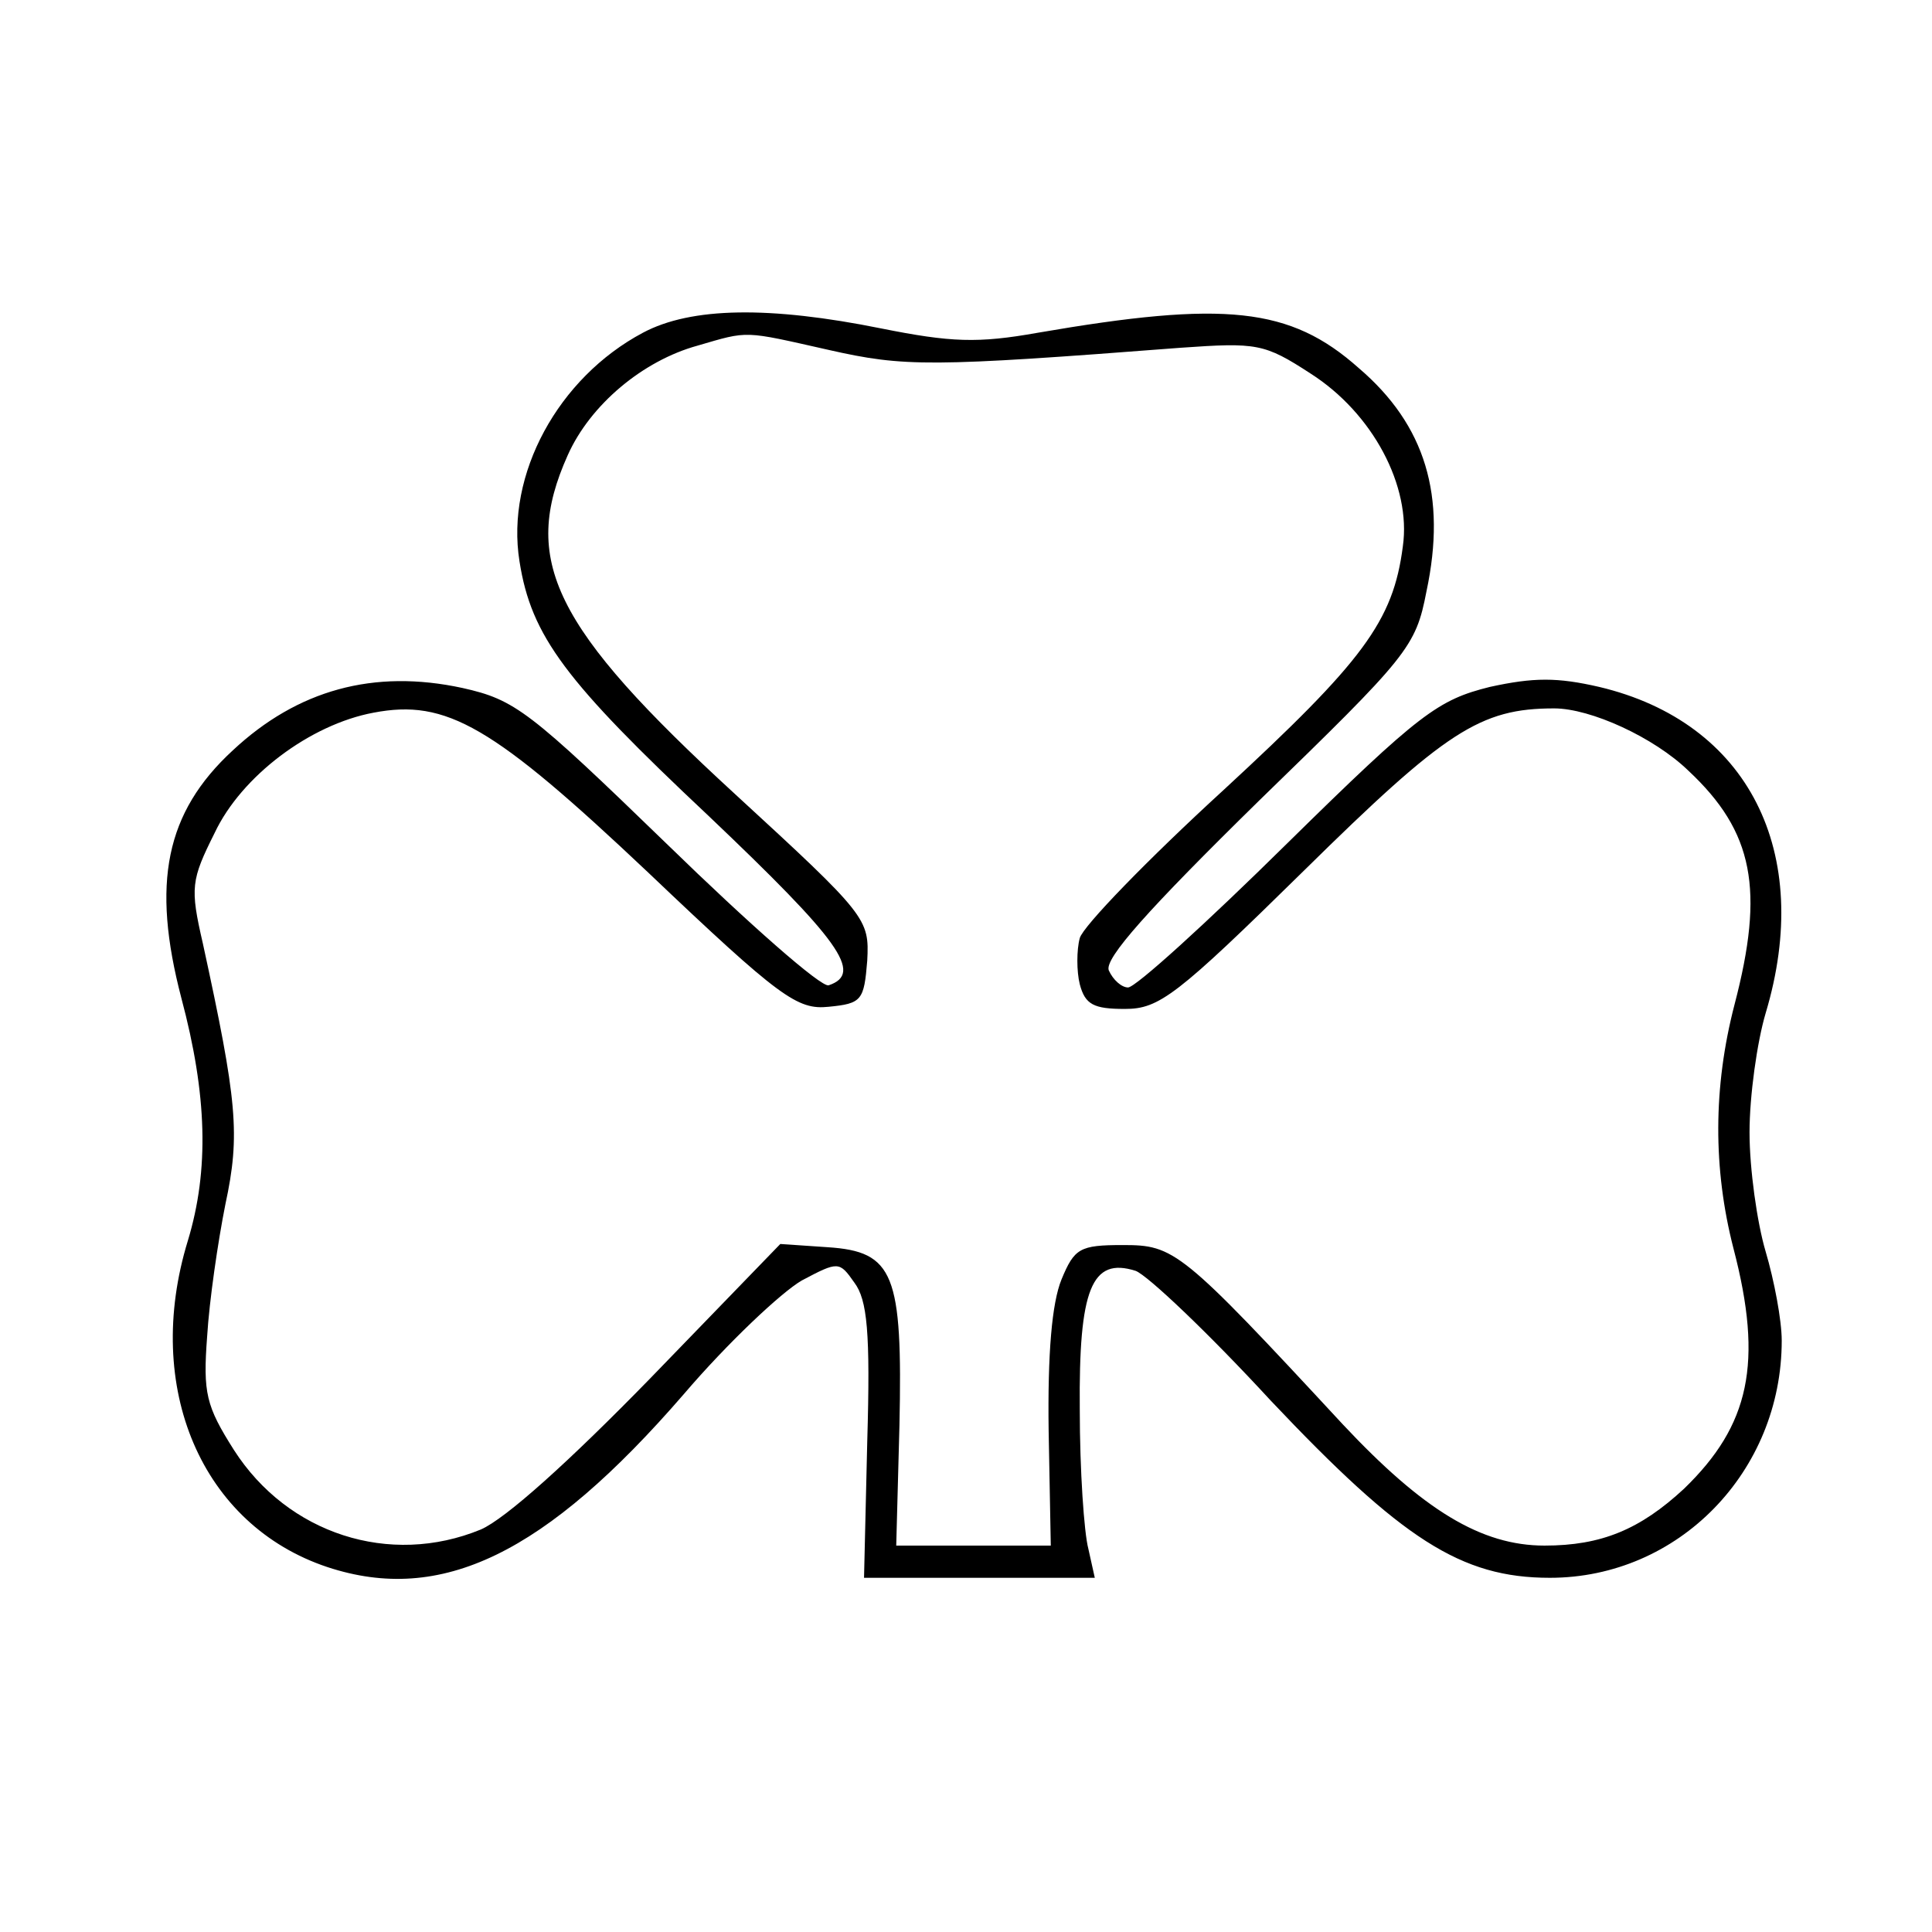 <?xml version="1.0" standalone="no"?>
<!DOCTYPE svg PUBLIC "-//W3C//DTD SVG 20010904//EN"
 "http://www.w3.org/TR/2001/REC-SVG-20010904/DTD/svg10.dtd">
<svg version="1.0" xmlns="http://www.w3.org/2000/svg"
 width="180pt" height="180pt" viewBox="0 0 180 180"
 preserveAspectRatio="xMidYMid meet">
<g transform="translate(0,180) scale(0.1,-0.1)"
fill="#000000" stroke="none">
<path d="M599 1490 c-79 -42 -128 -132 -115 -213 11 -70 43 -112 176 -237 122
-116 145 -147 112 -158 -7 -2 -74 57 -150 131 -129 125 -142 135 -191 146 -83
18 -154 -2 -214 -58 -63 -58 -76 -124 -48 -231 24 -90 26 -160 6 -226 -42
-137 13 -265 130 -304 106 -35 203 12 332 161 41 48 91 95 110 106 34 18 35
18 49 -2 12 -16 15 -46 12 -148 l-3 -127 108 0 107 0 -6 27 c-4 15 -8 73 -8
130 -1 112 11 142 52 129 11 -4 68 -58 126 -121 122 -129 177 -165 260 -165
120 0 216 99 216 221 0 19 -7 56 -15 83 -8 27 -15 77 -15 111 0 34 7 84 15
111 45 150 -16 271 -155 304 -39 9 -61 9 -102 0 -48 -12 -65 -24 -189 -146
-75 -74 -141 -134 -148 -134 -6 0 -14 7 -18 16 -4 11 36 56 140 158 139 135
146 143 156 195 19 89 -1 155 -63 208 -64 57 -125 63 -299 33 -56 -10 -81 -9
-146 4 -104 21 -177 20 -222 -4z m173 -16 c71 -16 94 -16 328 2 71 5 78 4 121
-24 58 -37 94 -105 86 -161 -9 -70 -37 -107 -167 -227 -71 -65 -131 -127 -134
-138 -3 -11 -3 -31 0 -43 5 -19 13 -23 42 -23 32 0 48 12 167 129 132 130 164
151 233 151 34 0 93 -27 125 -58 61 -57 71 -111 43 -218 -20 -77 -20 -153 -1
-227 28 -107 15 -165 -46 -224 -41 -38 -77 -53 -130 -53 -59 0 -113 33 -188
113 -151 163 -157 167 -205 167 -40 0 -45 -3 -57 -32 -9 -22 -13 -69 -12 -141
l2 -107 -72 0 -72 0 3 112 c3 141 -5 162 -67 166 l-44 3 -121 -125 c-76 -78
-135 -131 -158 -141 -85 -35 -180 -4 -230 74 -26 41 -29 53 -25 106 2 33 10
88 17 123 14 65 11 96 -21 243 -12 52 -11 59 11 103 25 53 89 101 148 112 68
13 111 -12 256 -149 123 -117 139 -128 168 -125 31 3 33 6 36 43 2 39 0 42
-123 155 -170 156 -200 218 -156 316 21 47 70 88 121 102 48 14 42 14 122 -4z"/>
</g>
</svg>
